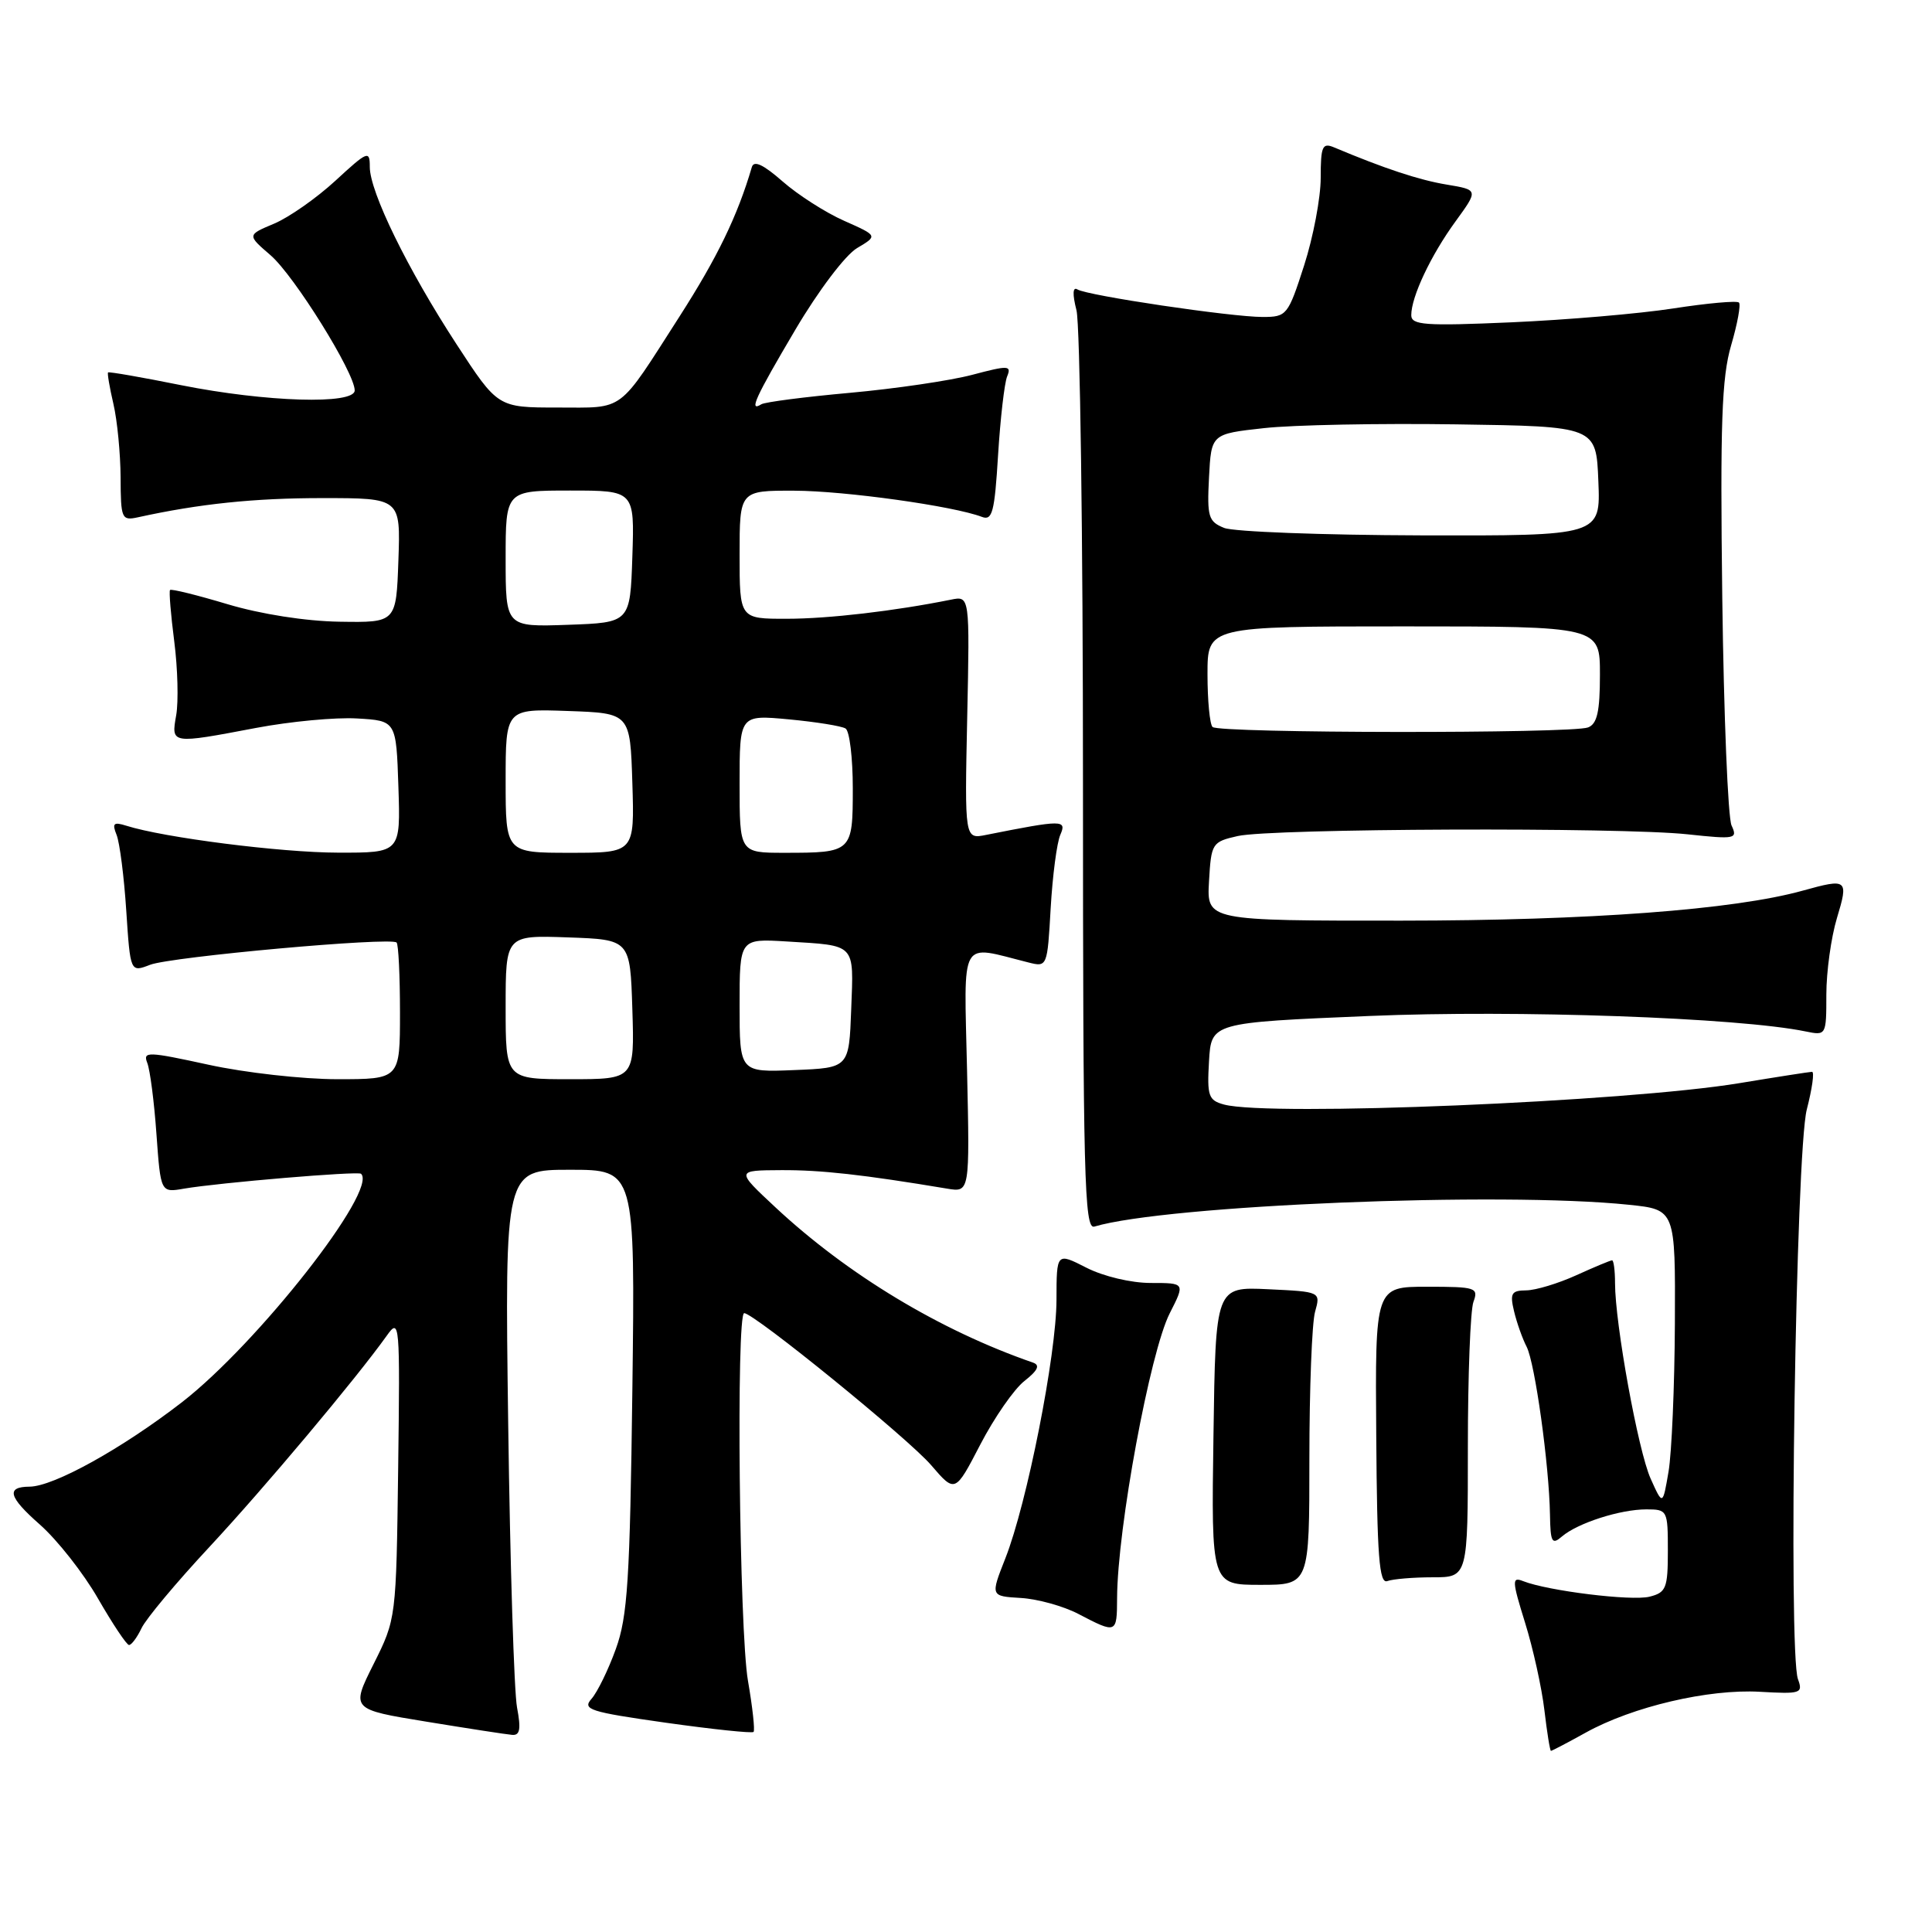 <?xml version="1.0" encoding="UTF-8" standalone="no"?>
<!DOCTYPE svg PUBLIC "-//W3C//DTD SVG 1.1//EN" "http://www.w3.org/Graphics/SVG/1.1/DTD/svg11.dtd" >
<svg xmlns="http://www.w3.org/2000/svg" xmlns:xlink="http://www.w3.org/1999/xlink" version="1.1" viewBox="0 0 256 256">
 <g >
 <path fill="currentColor"
d=" M 210.12 229.58 C 216.32 226.14 226.38 223.78 233.19 224.17 C 238.62 224.48 238.93 224.38 238.24 222.50 C 236.93 218.96 237.96 152.60 239.41 147.01 C 240.12 144.25 240.44 142.01 240.10 142.02 C 239.77 142.03 235.45 142.70 230.50 143.52 C 215.50 146.00 168.21 147.97 162.20 146.36 C 160.13 145.80 159.93 145.24 160.20 140.62 C 160.50 135.50 160.50 135.50 181.50 134.62 C 200.92 133.80 230.38 134.84 239.25 136.67 C 241.98 137.23 242.00 137.20 242.00 131.78 C 242.00 128.77 242.63 124.22 243.40 121.66 C 244.96 116.49 244.80 116.37 238.89 118.01 C 229.77 120.55 210.54 121.98 185.70 121.99 C 159.90 122.00 159.90 122.00 160.20 116.79 C 160.49 111.73 160.60 111.55 164.00 110.78 C 168.44 109.77 214.69 109.59 223.61 110.55 C 229.95 111.23 230.27 111.16 229.44 109.38 C 228.96 108.35 228.41 94.78 228.21 79.23 C 227.92 56.08 228.14 50.02 229.38 45.77 C 230.22 42.91 230.69 40.35 230.42 40.09 C 230.15 39.82 226.24 40.17 221.72 40.87 C 217.20 41.57 207.54 42.39 200.25 42.71 C 188.81 43.21 187.00 43.08 187.00 41.76 C 187.00 39.33 189.59 33.83 192.87 29.33 C 195.90 25.16 195.90 25.16 191.70 24.46 C 188.06 23.86 183.48 22.35 176.75 19.52 C 175.22 18.88 175.00 19.40 175.00 23.57 C 175.00 26.20 174.01 31.43 172.80 35.18 C 170.67 41.79 170.50 42.00 167.30 42.00 C 163.14 42.00 144.08 39.17 142.76 38.35 C 142.14 37.97 142.09 38.96 142.64 41.12 C 143.11 42.98 143.50 71.16 143.50 103.74 C 143.50 155.93 143.68 162.92 145.00 162.53 C 154.56 159.68 198.92 157.87 215.85 159.64 C 222.00 160.28 222.00 160.28 221.93 175.39 C 221.89 183.70 221.51 192.53 221.09 195.00 C 220.32 199.50 220.32 199.50 218.71 195.91 C 217.06 192.22 214.00 175.39 214.00 170.01 C 214.00 168.35 213.82 167.00 213.61 167.00 C 213.39 167.00 211.26 167.89 208.86 168.98 C 206.46 170.07 203.48 170.97 202.23 170.98 C 200.27 171.00 200.05 171.37 200.62 173.75 C 200.98 175.26 201.73 177.38 202.29 178.46 C 203.39 180.61 205.27 194.08 205.38 200.70 C 205.44 204.37 205.64 204.74 206.97 203.59 C 209.05 201.81 214.68 200.00 218.15 200.00 C 220.94 200.00 221.00 200.12 221.00 205.48 C 221.00 210.45 220.77 211.02 218.57 211.57 C 216.19 212.17 205.10 210.80 201.83 209.51 C 200.32 208.91 200.34 209.42 202.08 215.02 C 203.14 218.42 204.29 223.63 204.64 226.60 C 204.99 229.57 205.38 232.00 205.51 232.00 C 205.64 232.00 207.72 230.91 210.12 229.58 Z  M 68.51 226.25 C 68.12 224.19 67.59 207.31 67.34 188.75 C 66.88 155.00 66.88 155.00 75.52 155.00 C 84.16 155.00 84.16 155.00 83.79 184.25 C 83.47 209.36 83.16 214.21 81.60 218.50 C 80.61 221.25 79.16 224.21 78.39 225.09 C 77.12 226.52 78.09 226.83 88.23 228.27 C 94.41 229.14 99.64 229.69 99.85 229.49 C 100.05 229.28 99.72 226.24 99.11 222.72 C 97.96 216.11 97.53 174.00 98.61 174.00 C 99.92 174.00 120.40 190.65 123.39 194.15 C 126.56 197.84 126.56 197.84 129.90 191.40 C 131.74 187.86 134.36 184.07 135.74 182.99 C 137.53 181.58 137.85 180.89 136.87 180.55 C 124.57 176.29 112.33 168.91 102.75 159.98 C 97.50 155.08 97.50 155.08 103.50 155.05 C 108.76 155.02 114.36 155.64 125.50 157.50 C 128.50 158.00 128.50 158.00 128.14 141.85 C 127.74 123.93 127.02 125.21 136.27 127.53 C 138.76 128.16 138.78 128.11 139.22 120.33 C 139.47 116.02 140.04 111.65 140.50 110.61 C 141.37 108.61 140.82 108.61 130.66 110.63 C 127.82 111.20 127.82 111.20 128.16 95.07 C 128.50 78.95 128.50 78.95 126.00 79.46 C 118.56 80.96 109.78 81.99 104.25 81.99 C 98.00 82.00 98.00 82.00 98.00 73.50 C 98.00 65.00 98.00 65.00 105.25 65.02 C 111.95 65.04 126.35 67.05 130.11 68.49 C 131.49 69.02 131.79 67.86 132.25 60.30 C 132.55 55.46 133.09 50.77 133.45 49.88 C 134.05 48.41 133.64 48.39 128.81 49.67 C 125.89 50.44 118.61 51.51 112.63 52.05 C 106.65 52.59 101.36 53.27 100.88 53.57 C 99.18 54.63 100.05 52.72 105.41 43.65 C 108.44 38.52 112.02 33.78 113.57 32.87 C 116.32 31.24 116.32 31.24 111.86 29.26 C 109.41 28.18 105.74 25.83 103.71 24.05 C 101.13 21.79 99.89 21.21 99.62 22.15 C 97.72 28.62 95.06 34.10 90.05 41.92 C 81.76 54.85 82.90 54.00 73.86 54.00 C 65.96 54.00 65.96 54.00 60.49 45.61 C 54.01 35.67 49.00 25.43 49.00 22.12 C 49.00 19.89 48.73 19.99 44.44 23.95 C 41.93 26.26 38.27 28.82 36.31 29.64 C 32.74 31.14 32.74 31.14 35.85 33.82 C 38.99 36.53 47.00 49.40 47.00 51.73 C 47.00 53.64 35.25 53.28 24.01 51.04 C 18.80 49.99 14.43 49.23 14.32 49.35 C 14.20 49.46 14.52 51.34 15.03 53.53 C 15.54 55.71 15.96 60.10 15.98 63.27 C 16.00 68.73 16.12 69.01 18.25 68.55 C 26.43 66.75 33.69 66.00 42.72 66.00 C 53.08 66.00 53.08 66.00 52.79 74.25 C 52.50 82.50 52.50 82.50 45.00 82.38 C 40.49 82.31 34.57 81.38 30.15 80.06 C 26.11 78.85 22.69 78.00 22.53 78.18 C 22.38 78.36 22.63 81.42 23.09 85.00 C 23.55 88.58 23.66 92.96 23.35 94.75 C 22.67 98.61 22.61 98.60 33.95 96.45 C 38.45 95.60 44.46 95.03 47.31 95.20 C 52.50 95.50 52.50 95.50 52.79 104.25 C 53.08 113.00 53.08 113.00 44.79 112.98 C 37.22 112.97 21.70 110.99 16.73 109.41 C 15.05 108.88 14.83 109.09 15.45 110.63 C 15.86 111.66 16.44 116.18 16.73 120.67 C 17.27 128.85 17.27 128.85 19.89 127.84 C 22.68 126.77 51.80 124.14 52.55 124.89 C 52.80 125.13 53.00 129.31 53.00 134.17 C 53.00 143.00 53.00 143.00 44.70 143.00 C 40.13 143.00 32.45 142.14 27.62 141.08 C 19.59 139.33 18.91 139.30 19.51 140.83 C 19.88 141.75 20.43 146.00 20.73 150.27 C 21.29 158.04 21.29 158.04 24.39 157.50 C 29.01 156.71 47.45 155.16 47.84 155.53 C 50.12 157.67 34.16 178.01 24.10 185.81 C 16.16 191.95 7.11 196.97 3.92 196.99 C 0.76 197.01 1.13 198.36 5.28 202.01 C 7.60 204.06 11.08 208.48 13.00 211.84 C 14.93 215.19 16.77 217.95 17.09 217.97 C 17.41 217.99 18.16 216.99 18.75 215.75 C 19.33 214.51 23.37 209.68 27.73 205.00 C 35.08 197.10 47.18 182.69 51.26 176.97 C 52.96 174.58 53.01 175.17 52.76 194.50 C 52.50 214.49 52.50 214.50 49.50 220.50 C 46.50 226.50 46.50 226.50 56.50 228.13 C 62.00 229.03 67.11 229.82 67.86 229.88 C 68.90 229.97 69.05 229.12 68.51 226.25 Z  M 148.02 211.75 C 148.06 202.52 152.39 179.12 155.00 174.01 C 157.04 170.00 157.04 170.00 152.48 170.00 C 149.88 170.00 146.22 169.13 143.96 167.98 C 140.00 165.96 140.00 165.96 139.99 172.23 C 139.98 179.51 136.08 199.23 133.21 206.50 C 131.24 211.50 131.24 211.50 135.27 211.74 C 137.48 211.87 140.92 212.82 142.90 213.86 C 147.96 216.50 148.00 216.48 148.02 211.75 Z  M 173.50 193.25 C 173.50 184.04 173.84 175.30 174.25 173.83 C 175.00 171.16 175.00 171.16 168.03 170.83 C 161.07 170.50 161.07 170.50 160.79 190.25 C 160.50 210.00 160.50 210.00 167.00 210.00 C 173.50 210.00 173.50 210.00 173.50 193.25 Z  M 189.83 209.00 C 194.50 209.00 194.50 209.00 194.50 191.75 C 194.50 182.26 194.83 173.60 195.24 172.50 C 195.93 170.62 195.56 170.50 189.09 170.50 C 182.21 170.50 182.21 170.50 182.36 190.25 C 182.47 206.25 182.75 209.91 183.83 209.50 C 184.56 209.23 187.26 209.00 189.83 209.00 Z  M 160.67 96.33 C 160.30 95.97 160.00 92.82 160.00 89.33 C 160.00 83.00 160.00 83.00 186.00 83.00 C 212.00 83.00 212.00 83.00 212.00 89.39 C 212.00 94.30 211.63 95.93 210.42 96.39 C 208.26 97.22 161.50 97.17 160.67 96.33 Z  M 162.20 69.95 C 160.12 69.11 159.93 68.48 160.20 63.26 C 160.50 57.50 160.50 57.50 167.48 56.73 C 171.33 56.30 182.80 56.08 192.98 56.23 C 211.50 56.50 211.50 56.50 211.79 63.75 C 212.09 71.00 212.09 71.00 188.29 70.94 C 175.21 70.90 163.46 70.46 162.20 69.95 Z  M 67.00 133.46 C 67.00 123.92 67.00 123.92 75.25 124.21 C 83.50 124.50 83.50 124.50 83.79 133.75 C 84.08 143.00 84.08 143.00 75.54 143.00 C 67.00 143.00 67.00 143.00 67.00 133.46 Z  M 98.00 133.23 C 98.00 124.37 98.00 124.37 104.25 124.75 C 113.50 125.32 113.12 124.92 112.79 133.73 C 112.50 141.50 112.50 141.50 105.25 141.79 C 98.00 142.09 98.00 142.09 98.00 133.23 Z  M 67.00 103.46 C 67.00 93.92 67.00 93.92 75.25 94.21 C 83.50 94.50 83.50 94.50 83.79 103.75 C 84.08 113.00 84.08 113.00 75.54 113.00 C 67.00 113.00 67.00 113.00 67.00 103.46 Z  M 98.00 103.86 C 98.00 94.71 98.00 94.71 104.54 95.32 C 108.14 95.66 111.51 96.20 112.04 96.53 C 112.57 96.85 113.00 100.42 113.00 104.45 C 113.00 112.92 112.92 113.00 103.92 113.00 C 98.00 113.00 98.00 113.00 98.00 103.86 Z  M 67.00 74.04 C 67.00 65.00 67.00 65.00 75.54 65.00 C 84.08 65.00 84.08 65.00 83.79 73.75 C 83.50 82.50 83.50 82.50 75.25 82.79 C 67.00 83.08 67.00 83.08 67.00 74.04 Z "/>
</g>
</svg>